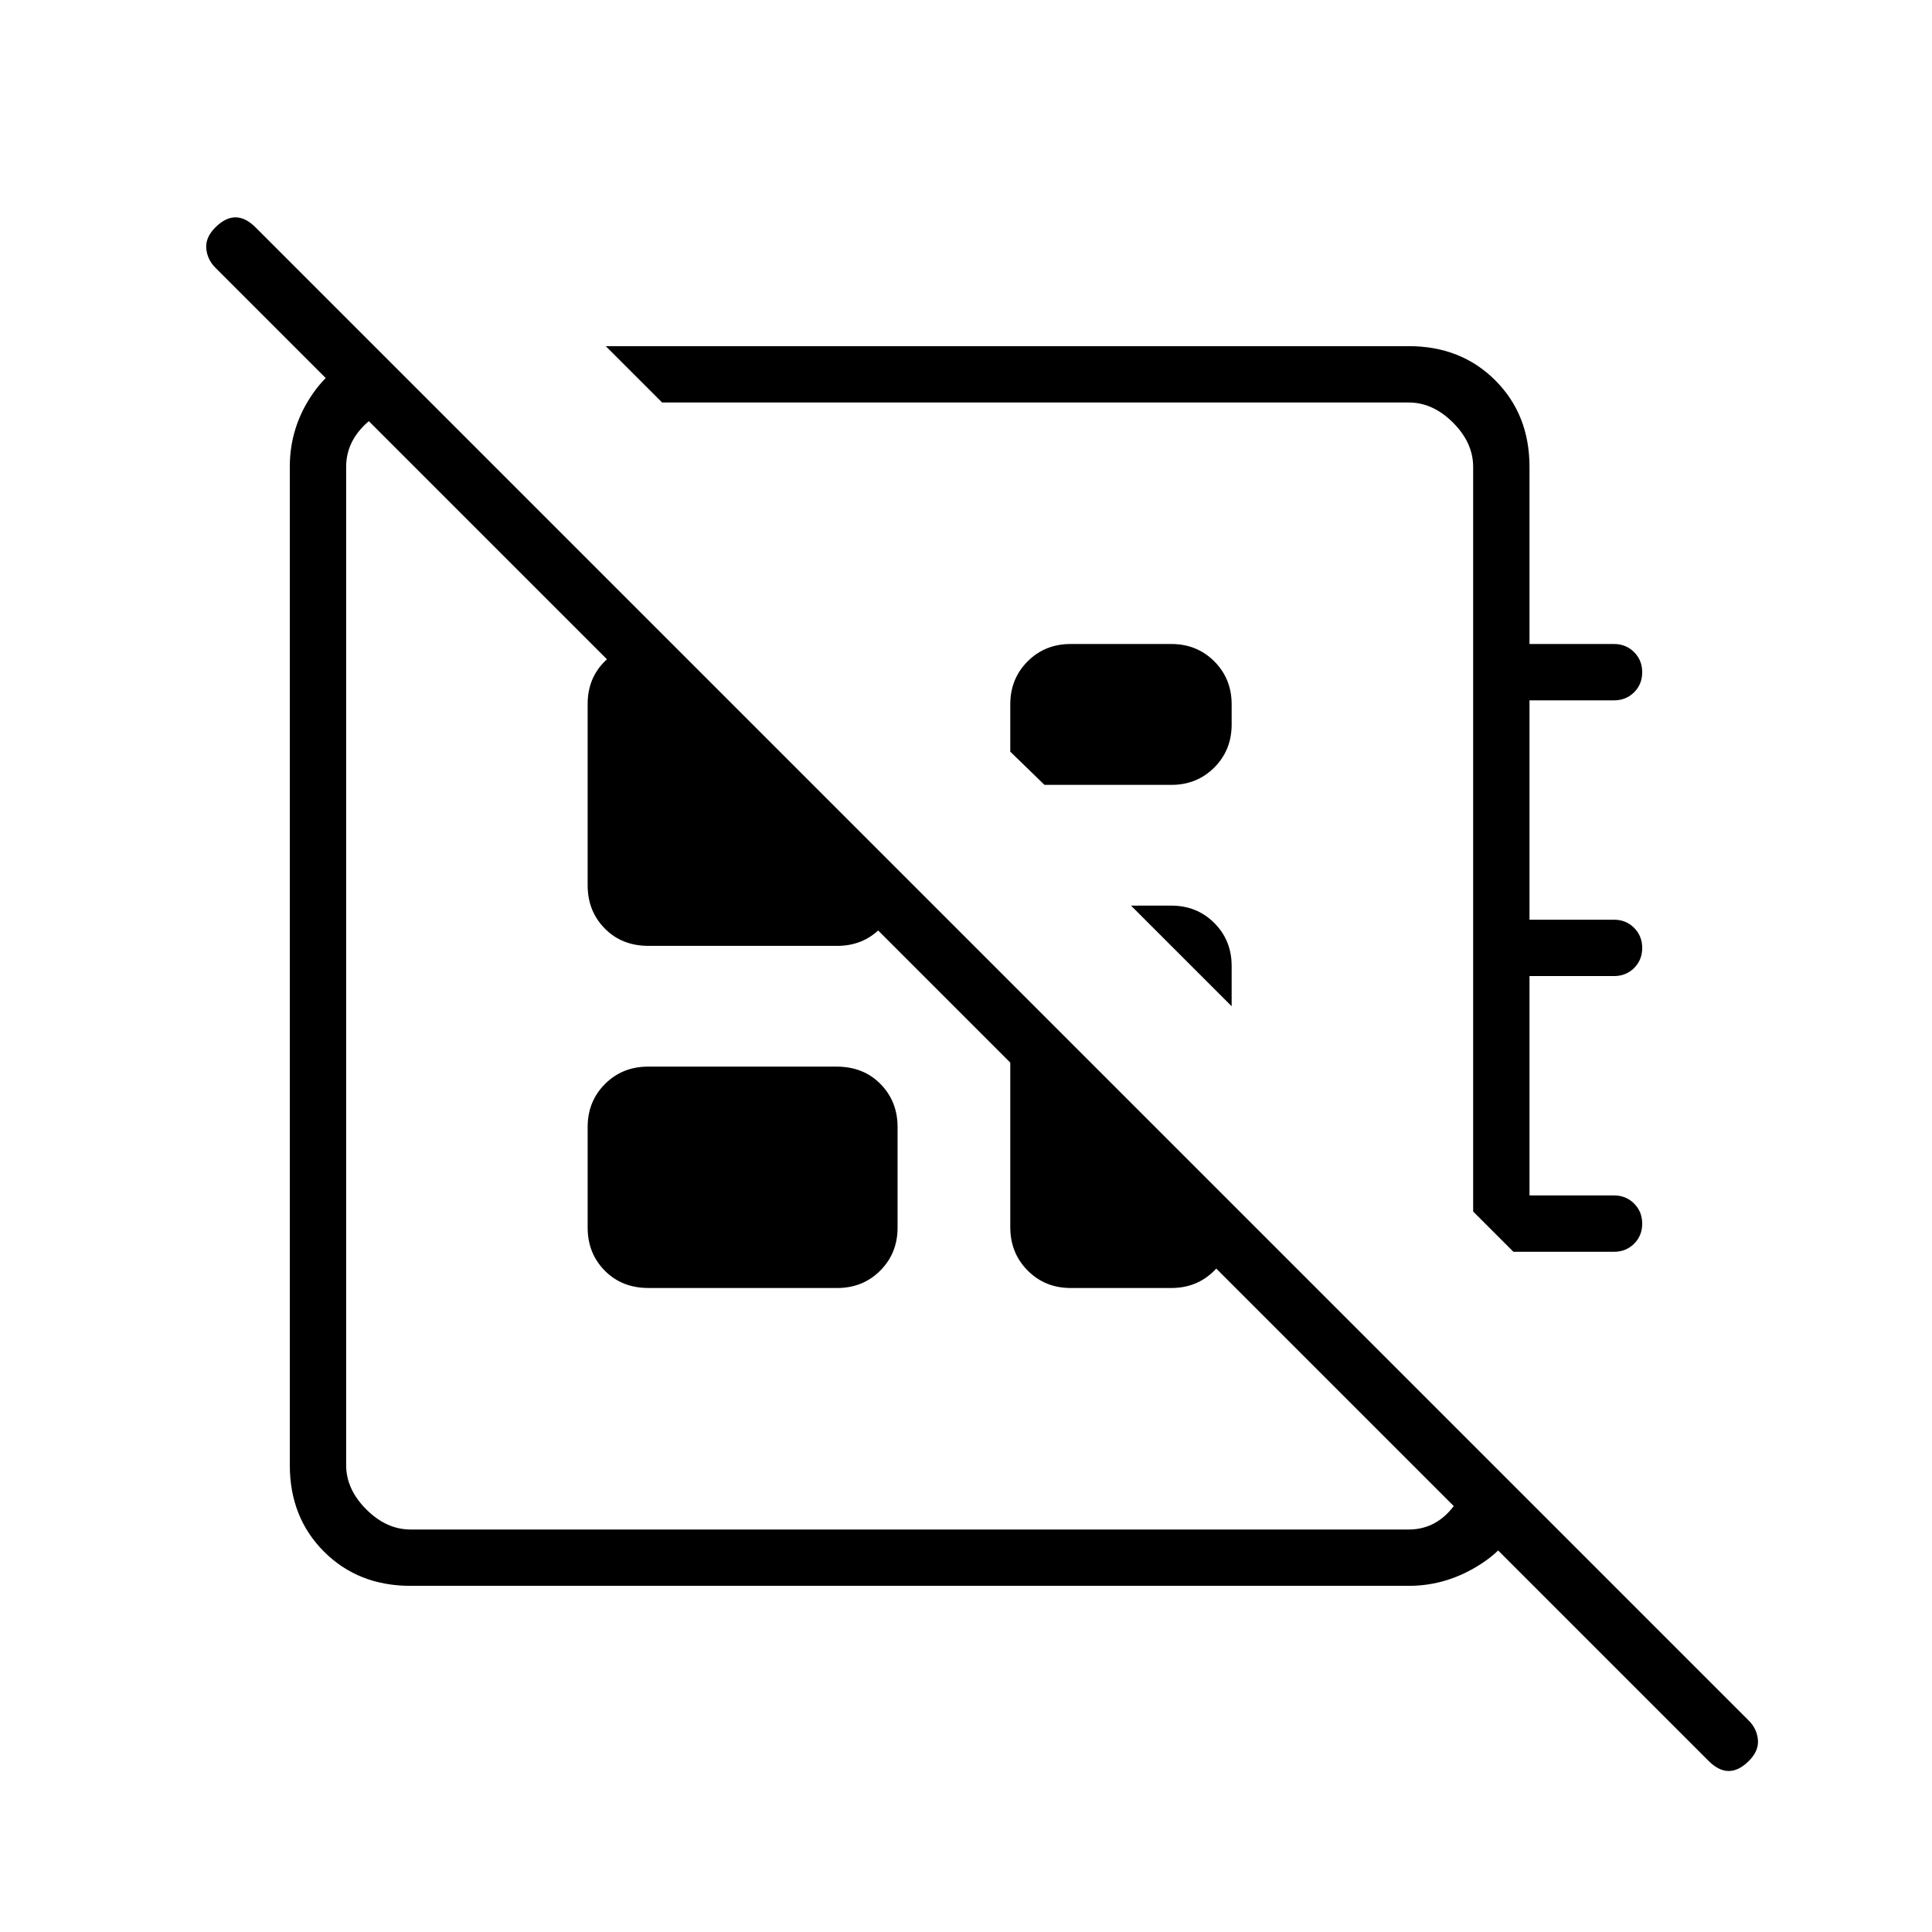 <svg xmlns="http://www.w3.org/2000/svg" height="24" viewBox="0 -960 960 960" width="24"><path d="M849-85 107-827q-4-4-4.5-9.5T107-847q5-5 10-5t10 5l742 742q4 4 4.5 9.5T869-85q-5 5-10 5t-10-5ZM301-788h399q26 0 43 17t17 43v88h42q5.95 0 9.975 4.035 4.025 4.035 4.025 10T811.975-616q-4.025 4-9.975 4h-42v109h42q5.95 0 9.975 4.035 4.025 4.035 4.025 10T811.975-479q-4.025 4-9.975 4h-42v109h42q5.95 0 9.975 4.035 4.025 4.035 4.025 10T811.975-342q-4.025 4-9.975 4h-50l-20-20v-370q0-12-10-22t-22-10H329l-28-28Zm218 218-17-16.5V-610q0-12.75 8.625-21.375T532-640h50q12.75 0 21.375 8.625T612-610v10q0 12.75-8.625 21.375T582-570h-63Zm93 110-50-50h20q12.75 0 21.375 8.625T612-480v20Zm-146 6Zm53-116ZM292-350v-50q0-12.75 8.625-21.375T322-430h93.723q13.277 0 21.777 8.625Q446-412.75 446-400v50q0 12.75-8.625 21.375T416-320h-93.723Q309-320 300.5-328.625 292-337.25 292-350ZM187-787l27 27q-20 0-31 9.5T172-728v496q0 12 10 22t22 10h496q14 0 23-12.5t9-29.5l27 27q-5 20-22.182 31.5T700-172H204q-26 0-43-17t-17-43v-496q0-20 11.5-36.5T187-787Zm315 315 110 110v12q0 12.75-8.625 21.375T582-320h-50q-12.75 0-21.375-8.697Q502-337.393 502-350.249V-472ZM334-640l112 112v8q0 12.75-8.625 21.375T416-490h-93.723Q309-490 300.5-498.641q-8.5-8.641-8.5-21.416v-90.169q0-12.774 8.625-21.274Q309.25-640 322-640h12Z"/></svg>